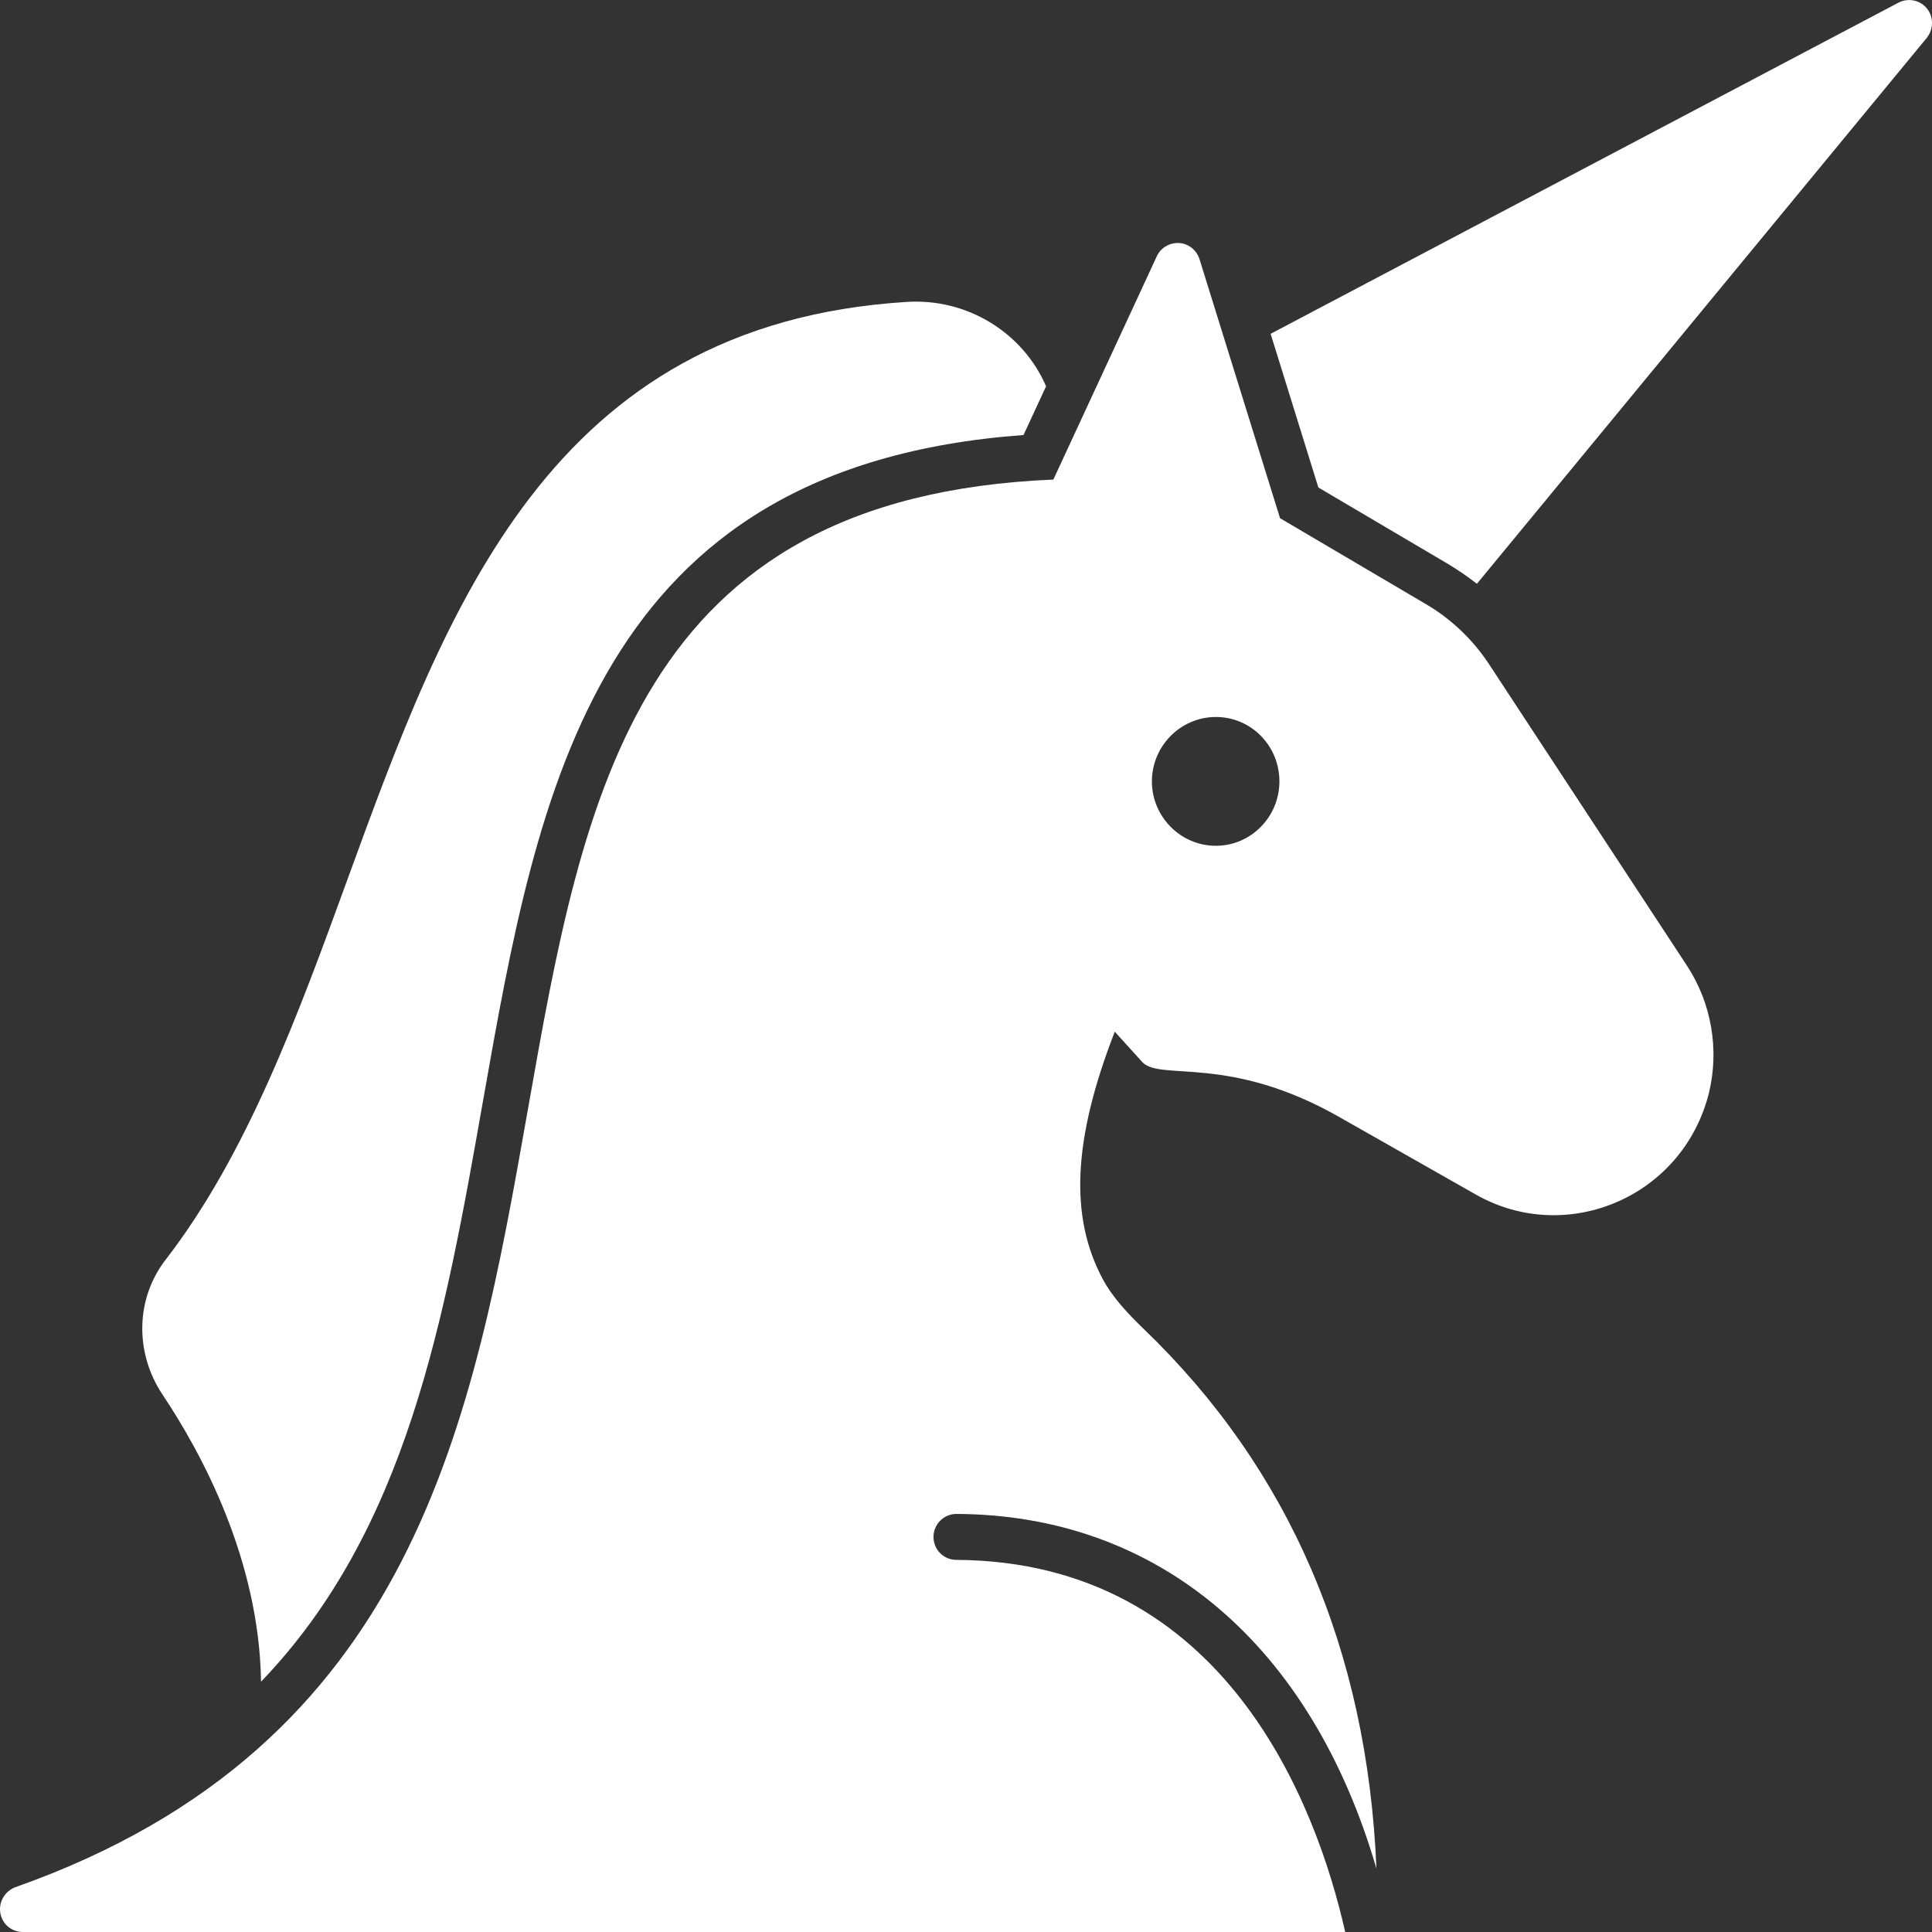 <svg width="18" height="18" viewBox="0 0 18 18" fill="none" xmlns="http://www.w3.org/2000/svg">
<rect x="0" y="0" width="18" height="18" fill="#333333" stroke="none"/>
<g clip-path="url(#clip0_1_348)">
<path d="M17.952 0.352L13.76 5.439C13.677 5.374 13.589 5.314 13.499 5.259L12.283 4.542L11.838 3.11L17.689 0.024C17.779 -0.022 17.89 0.001 17.952 0.078C18.017 0.158 18.015 0.272 17.952 0.352Z" fill="white"/>
<path d="M9.746 3.599L9.536 4.053C5.542 4.345 5.015 7.343 4.502 10.246C4.142 12.287 3.796 14.248 2.432 15.668C2.415 14.528 1.877 13.536 1.514 12.993C1.253 12.601 1.264 12.098 1.542 11.738C2.302 10.755 2.778 9.455 3.237 8.194C4.164 5.651 5.125 3.022 8.445 2.813C9.011 2.776 9.53 3.099 9.746 3.599H9.746Z" fill="white"/>
<path d="M15.719 9L13.873 6.188C13.723 5.96 13.519 5.765 13.284 5.628L11.926 4.828L11.175 2.413C11.146 2.327 11.073 2.27 10.985 2.264C10.9 2.259 10.815 2.307 10.778 2.387L9.814 4.468C5.927 4.631 5.437 7.394 4.921 10.321C4.405 13.244 3.872 16.265 0.142 17.583C0.045 17.62 -0.014 17.72 0.003 17.823C0.02 17.926 0.108 18 0.213 18H12.533C12.269 16.831 11.424 14.548 8.91 14.533C8.791 14.533 8.697 14.436 8.697 14.319C8.697 14.202 8.793 14.105 8.91 14.105H8.912C10.8 14.113 12.218 15.331 12.824 17.409C12.739 15.371 12.011 13.682 10.653 12.379C10.52 12.25 10.37 12.096 10.273 11.915C9.964 11.335 9.995 10.618 10.386 9.612L10.645 9.898C10.818 10.072 11.45 9.823 12.476 10.406L13.751 11.13C14.598 11.61 15.683 11.151 15.923 10.178C16.019 9.775 15.945 9.346 15.719 9ZM11.328 7.88C10.999 7.88 10.732 7.609 10.732 7.28C10.732 6.951 10.999 6.68 11.328 6.68C11.656 6.68 11.92 6.948 11.92 7.28C11.92 7.611 11.654 7.88 11.328 7.88Z" fill="white"/>
</g>
<defs>
<clipPath id="clip0_1_348">
<rect width="18" height="18" fill="white"/>
</clipPath>
</defs>
</svg>
